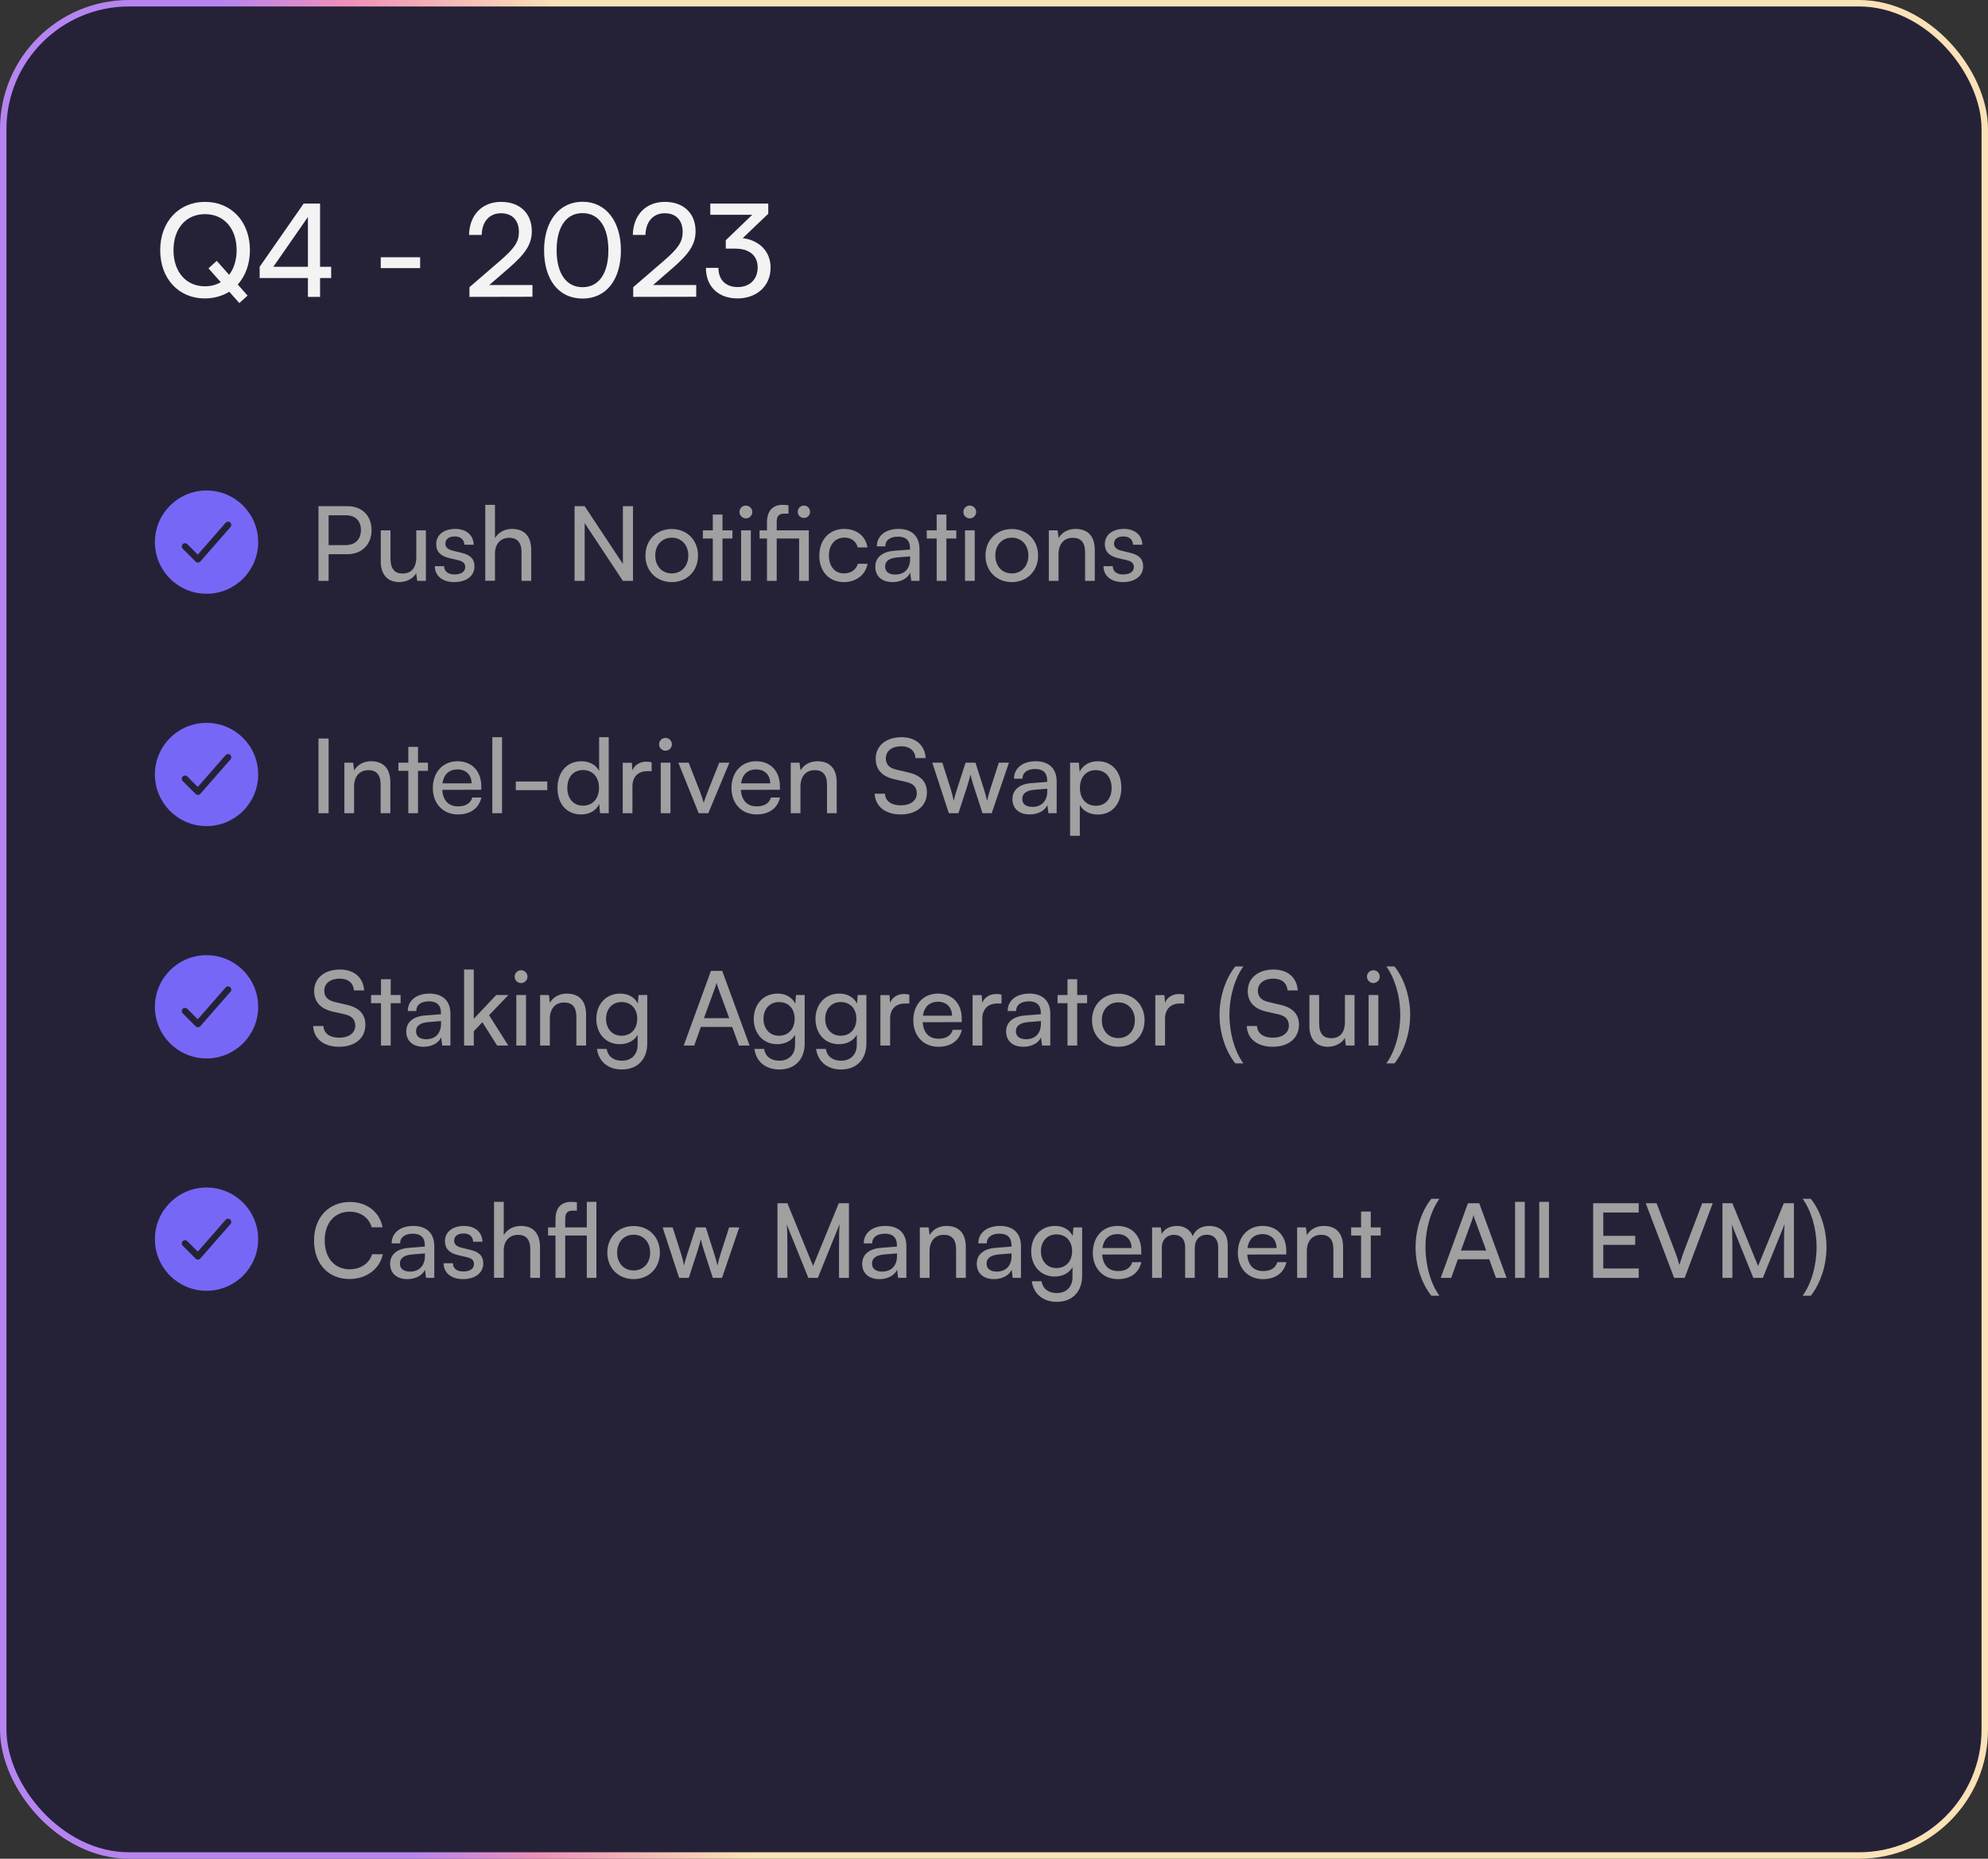 <svg width="308" height="288" viewBox="0 0 308 288" fill="none" xmlns="http://www.w3.org/2000/svg">
<rect x="0" y="0" width="308" height="288" fill="#333333" stroke="none"/>
<rect x="0.5" y="0.5" width="307" height="287" rx="19.5" fill="#252238"/>
<rect x="0.5" y="0.5" width="307" height="287" rx="19.5" stroke="url(#paint0_linear_10085_39660)"/>
<path d="M37.08 46.96L35.52 45.2C34.44 45.86 33.16 46.24 31.74 46.24C27.66 46.24 24.82 43.16 24.82 38.76C24.82 34.38 27.68 31.28 31.76 31.28C35.86 31.28 38.72 34.36 38.72 38.76C38.72 40.92 38.02 42.76 36.84 44.08L38.36 45.8L37.08 46.96ZM36.66 38.76C36.66 35.4 34.7 33.18 31.76 33.18C28.82 33.18 26.88 35.4 26.88 38.76C26.88 42.12 28.82 44.36 31.76 44.36C32.68 44.36 33.5 44.14 34.2 43.72L32.3 41.58L33.58 40.42L35.5 42.58C36.24 41.62 36.66 40.3 36.66 38.76ZM51.307 43.08H49.587V46H47.707V43.08H40.227V41.34L47.047 31.54H49.587V41.34H51.307V43.08ZM42.347 41.34H47.707V33.62L42.347 41.34ZM58.99 41.54V39.86H65.091V41.54H58.99ZM82.493 45.98L72.733 46V44.5L77.392 40.48C79.733 38.46 80.392 37.48 80.392 35.94C80.392 34.12 79.353 33.04 77.612 33.04C75.832 33.04 74.672 34.34 74.632 36.4H72.672C72.733 33.3 74.692 31.28 77.632 31.28C80.532 31.28 82.392 33.04 82.392 35.82C82.392 37.88 81.373 39.34 78.812 41.56L75.812 44.16H82.493V45.98ZM84.296 38.78C84.296 34.3 86.616 31.26 90.256 31.26C93.876 31.26 96.196 34.3 96.196 38.78C96.196 43.28 93.976 46.26 90.256 46.26C86.516 46.26 84.296 43.28 84.296 38.78ZM86.236 38.78C86.236 42.34 87.716 44.5 90.256 44.5C92.796 44.5 94.256 42.34 94.256 38.78C94.256 35.18 92.796 33.02 90.256 33.02C87.716 33.02 86.236 35.18 86.236 38.78ZM107.864 45.98L98.104 46V44.5L102.764 40.48C105.104 38.46 105.764 37.48 105.764 35.94C105.764 34.12 104.724 33.04 102.984 33.04C101.204 33.04 100.044 34.34 100.004 36.4H98.044C98.104 33.3 100.064 31.28 103.004 31.28C105.904 31.28 107.764 33.04 107.764 35.82C107.764 37.88 106.744 39.34 104.184 41.56L101.184 44.16H107.864V45.98ZM113.886 38.52H112.446V37.22L116.546 33.28H110.046V31.54H119.026V33.12L115.066 36.9C117.526 37.2 119.386 38.86 119.386 41.46C119.386 44.38 117.186 46.24 114.246 46.24C111.406 46.24 109.366 44.5 109.366 41.5H111.306C111.306 43.38 112.466 44.48 114.286 44.48C116.166 44.48 117.386 43.28 117.386 41.42C117.386 39.68 116.186 38.52 113.886 38.52Z" fill="#F3F3F3"/>
<path fill-rule="evenodd" clip-rule="evenodd" d="M32 92C36.418 92 40 88.418 40 84C40 79.582 36.418 76 32 76C27.582 76 24 79.582 24 84C24 88.418 27.582 92 32 92ZM35.709 81.663C35.891 81.455 35.87 81.139 35.662 80.957C35.455 80.775 35.139 80.796 34.957 81.004L30.642 85.935L29.02 84.313C28.825 84.118 28.508 84.118 28.313 84.313C28.118 84.508 28.118 84.825 28.313 85.02L30.313 87.02C30.411 87.118 30.545 87.171 30.683 87.167C30.822 87.162 30.952 87.1 31.043 86.996L35.709 81.663Z" fill="#7767F6"/>
<path d="M53.84 85.872H50.912V90H49.344V78.432H53.84C56.112 78.432 57.568 79.92 57.568 82.144C57.568 84.304 56.096 85.872 53.84 85.872ZM53.568 79.84H50.912V84.464H53.504C55.056 84.464 55.92 83.552 55.92 82.128C55.92 80.672 55.04 79.84 53.568 79.84ZM64.496 82.176H65.984V90H64.64L64.48 88.816C64.032 89.632 62.992 90.192 61.84 90.192C60.016 90.192 58.992 88.96 58.992 87.04V82.176H60.496V86.544C60.496 88.224 61.216 88.864 62.368 88.864C63.744 88.864 64.496 87.984 64.496 86.304V82.176ZM67.37 87.728H68.81C68.81 88.528 69.418 89.008 70.41 89.008C71.466 89.008 72.074 88.576 72.074 87.856C72.074 87.328 71.818 87.008 71.002 86.8L69.626 86.48C68.234 86.144 67.578 85.456 67.578 84.304C67.578 82.864 68.794 81.952 70.522 81.952C72.234 81.952 73.354 82.912 73.386 84.4H71.946C71.914 83.616 71.386 83.12 70.474 83.12C69.53 83.12 69.002 83.536 69.002 84.256C69.002 84.784 69.386 85.136 70.154 85.328L71.53 85.664C72.858 85.984 73.514 86.592 73.514 87.76C73.514 89.248 72.234 90.192 70.378 90.192C68.538 90.192 67.37 89.216 67.37 87.728ZM76.686 89.984H75.182V78.224H76.686V83.376C77.182 82.528 78.126 81.952 79.342 81.952C81.342 81.952 82.302 83.216 82.302 85.216V90H80.798V85.552C80.798 83.968 80.046 83.328 78.926 83.328C77.47 83.328 76.686 84.384 76.686 85.728V89.984ZM90.584 90H89.016V78.432H90.584L96.504 87.376V78.432H98.072V90H96.504L90.584 81.056V90ZM99.998 86.08C99.998 83.664 101.726 81.968 104.078 81.968C106.414 81.968 108.142 83.664 108.142 86.08C108.142 88.496 106.414 90.192 104.078 90.192C101.726 90.192 99.998 88.496 99.998 86.08ZM101.518 86.08C101.518 87.712 102.558 88.848 104.078 88.848C105.582 88.848 106.638 87.712 106.638 86.08C106.638 84.448 105.582 83.312 104.078 83.312C102.558 83.312 101.518 84.448 101.518 86.08ZM111.937 90H110.433V83.44H108.897V82.176H110.433V79.728H111.937V82.176H113.473V83.44H111.937V90ZM115.558 80.32C115.014 80.32 114.566 79.872 114.566 79.328C114.566 78.768 115.014 78.336 115.558 78.336C116.102 78.336 116.55 78.768 116.55 79.328C116.55 79.872 116.102 80.32 115.558 80.32ZM114.822 90V82.176H116.326V90H114.822ZM123.806 90V83.44H120.334V90H118.83V83.44H117.678V82.176H118.83V80.928C118.83 79.008 119.87 78.224 121.23 78.224C121.518 78.224 121.87 78.24 122.158 78.288V79.584H121.486C120.574 79.584 120.334 80.08 120.334 80.928V82.176H125.31V90H123.806ZM124.558 80.256C124.014 80.256 123.598 79.84 123.598 79.296C123.598 78.752 124.014 78.336 124.558 78.336C125.086 78.336 125.502 78.752 125.502 79.296C125.502 79.84 125.086 80.256 124.558 80.256ZM126.935 86.096C126.935 83.648 128.487 81.952 130.775 81.952C132.743 81.952 134.119 83.072 134.391 84.816H132.887C132.631 83.824 131.831 83.296 130.823 83.296C129.399 83.296 128.423 84.384 128.423 86.08C128.423 87.76 129.335 88.848 130.759 88.848C131.831 88.848 132.631 88.288 132.903 87.36H134.407C134.103 89.056 132.647 90.192 130.759 90.192C128.455 90.192 126.935 88.56 126.935 86.096ZM138.282 90.192C136.602 90.192 135.61 89.248 135.61 87.824C135.61 86.384 136.682 85.488 138.522 85.344L140.986 85.152V84.928C140.986 83.616 140.202 83.152 139.146 83.152C137.882 83.152 137.162 83.712 137.162 84.656H135.85C135.85 83.024 137.194 81.952 139.21 81.952C141.146 81.952 142.458 82.976 142.458 85.088V90H141.178L141.018 88.736C140.618 89.632 139.546 90.192 138.282 90.192ZM138.714 89.024C140.138 89.024 141.002 88.096 141.002 86.624V86.208L139.002 86.368C137.674 86.496 137.13 87.008 137.13 87.776C137.13 88.608 137.738 89.024 138.714 89.024ZM146.624 90H145.12V83.44H143.584V82.176H145.12V79.728H146.624V82.176H148.16V83.44H146.624V90ZM150.246 80.32C149.702 80.32 149.254 79.872 149.254 79.328C149.254 78.768 149.702 78.336 150.246 78.336C150.79 78.336 151.238 78.768 151.238 79.328C151.238 79.872 150.79 80.32 150.246 80.32ZM149.51 90V82.176H151.014V90H149.51ZM152.685 86.08C152.685 83.664 154.413 81.968 156.765 81.968C159.101 81.968 160.829 83.664 160.829 86.08C160.829 88.496 159.101 90.192 156.765 90.192C154.413 90.192 152.685 88.496 152.685 86.08ZM154.205 86.08C154.205 87.712 155.245 88.848 156.765 88.848C158.269 88.848 159.325 87.712 159.325 86.08C159.325 84.448 158.269 83.312 156.765 83.312C155.245 83.312 154.205 84.448 154.205 86.08ZM163.998 90H162.494V82.176H163.854L164.014 83.376C164.51 82.48 165.502 81.952 166.606 81.952C168.67 81.952 169.614 83.216 169.614 85.216V90H168.11V85.552C168.11 83.968 167.374 83.328 166.222 83.328C164.814 83.328 163.998 84.336 163.998 85.856V90ZM170.964 87.728H172.404C172.404 88.528 173.012 89.008 174.004 89.008C175.06 89.008 175.668 88.576 175.668 87.856C175.668 87.328 175.412 87.008 174.596 86.8L173.22 86.48C171.828 86.144 171.172 85.456 171.172 84.304C171.172 82.864 172.388 81.952 174.116 81.952C175.828 81.952 176.948 82.912 176.98 84.4H175.54C175.508 83.616 174.98 83.12 174.068 83.12C173.124 83.12 172.596 83.536 172.596 84.256C172.596 84.784 172.98 85.136 173.748 85.328L175.124 85.664C176.452 85.984 177.108 86.592 177.108 87.76C177.108 89.248 175.828 90.192 173.972 90.192C172.132 90.192 170.964 89.216 170.964 87.728Z" fill="#A0A0A1"/>
<path fill-rule="evenodd" clip-rule="evenodd" d="M32 128C36.418 128 40 124.418 40 120C40 115.582 36.418 112 32 112C27.582 112 24 115.582 24 120C24 124.418 27.582 128 32 128ZM35.709 117.663C35.891 117.455 35.87 117.139 35.662 116.957C35.455 116.775 35.139 116.796 34.957 117.004L30.642 121.935L29.02 120.313C28.825 120.118 28.508 120.118 28.313 120.313C28.118 120.509 28.118 120.825 28.313 121.02L30.313 123.02C30.411 123.118 30.545 123.171 30.683 123.167C30.822 123.162 30.952 123.1 31.043 122.996L35.709 117.663Z" fill="#7767F6"/>
<path d="M50.912 114.432V126H49.344V114.432H50.912ZM54.858 126H53.354V118.176H54.714L54.874 119.376C55.37 118.48 56.362 117.952 57.466 117.952C59.53 117.952 60.474 119.216 60.474 121.216V126H58.97V121.552C58.97 119.968 58.234 119.328 57.082 119.328C55.674 119.328 54.858 120.336 54.858 121.856V126ZM64.765 126H63.261V119.44H61.725V118.176H63.261V115.728H64.765V118.176H66.301V119.44H64.765V126ZM70.948 126.192C68.644 126.192 67.06 124.528 67.06 122.096C67.06 119.648 68.612 117.952 70.884 117.952C73.108 117.952 74.564 119.488 74.564 121.808V122.368L68.516 122.384C68.628 124.032 69.492 124.944 70.98 124.944C72.148 124.944 72.916 124.464 73.172 123.568H74.58C74.196 125.248 72.884 126.192 70.948 126.192ZM70.884 119.216C69.572 119.216 68.74 120 68.548 121.376H73.06C73.06 120.08 72.212 119.216 70.884 119.216ZM77.78 126H76.276V114.224H77.78V126ZM79.914 122.432V121.088H84.794V122.432H79.914ZM90.021 126.192C87.749 126.192 86.373 124.496 86.373 122.112C86.373 119.712 87.765 117.952 90.085 117.952C91.285 117.952 92.293 118.48 92.821 119.44V114.224H94.309V126H92.965L92.837 124.576C92.325 125.648 91.269 126.192 90.021 126.192ZM90.325 124.832C91.861 124.832 92.805 123.696 92.805 122.064C92.805 120.464 91.861 119.312 90.325 119.312C88.789 119.312 87.893 120.464 87.893 122.064C87.893 123.68 88.789 124.832 90.325 124.832ZM100.959 118.112V119.488H100.287C98.863 119.488 97.983 120.352 97.983 121.856V126H96.479V118.192H97.887L97.983 119.376C98.303 118.56 99.087 118.016 100.159 118.016C100.431 118.016 100.655 118.048 100.959 118.112ZM103.105 116.32C102.561 116.32 102.113 115.872 102.113 115.328C102.113 114.768 102.561 114.336 103.105 114.336C103.649 114.336 104.097 114.768 104.097 115.328C104.097 115.872 103.649 116.32 103.105 116.32ZM102.369 126V118.176H103.873V126H102.369ZM108.249 126L105.097 118.176H106.697L108.409 122.544C108.681 123.28 108.905 123.936 109.033 124.416C109.161 123.904 109.417 123.232 109.689 122.544L111.433 118.176H113.001L109.737 126H108.249ZM117.214 126.192C114.91 126.192 113.326 124.528 113.326 122.096C113.326 119.648 114.878 117.952 117.15 117.952C119.374 117.952 120.83 119.488 120.83 121.808V122.368L114.782 122.384C114.894 124.032 115.758 124.944 117.246 124.944C118.414 124.944 119.182 124.464 119.438 123.568H120.846C120.462 125.248 119.15 126.192 117.214 126.192ZM117.15 119.216C115.838 119.216 115.006 120 114.814 121.376H119.326C119.326 120.08 118.478 119.216 117.15 119.216ZM124.014 126H122.51V118.176H123.87L124.03 119.376C124.526 118.48 125.518 117.952 126.622 117.952C128.686 117.952 129.63 119.216 129.63 121.216V126H128.126V121.552C128.126 119.968 127.39 119.328 126.238 119.328C124.83 119.328 124.014 120.336 124.014 121.856V126ZM135.672 117.552C135.672 115.568 137.272 114.224 139.656 114.224C141.864 114.224 143.288 115.456 143.416 117.456H141.832C141.752 116.304 140.936 115.632 139.64 115.632C138.184 115.632 137.24 116.368 137.24 117.504C137.24 118.432 137.768 118.992 138.856 119.248L140.76 119.696C142.648 120.128 143.608 121.152 143.608 122.784C143.608 124.864 141.992 126.192 139.528 126.192C137.176 126.192 135.608 124.96 135.512 122.976H137.112C137.144 124.08 138.072 124.784 139.528 124.784C141.064 124.784 142.04 124.064 142.04 122.912C142.04 122 141.544 121.424 140.44 121.168L138.536 120.736C136.648 120.304 135.672 119.216 135.672 117.552ZM147.002 126L144.442 118.176H145.994L147.29 122.24C147.466 122.816 147.626 123.408 147.77 124.096C147.898 123.408 148.106 122.752 148.282 122.24L149.594 118.176H151.13L152.426 122.24C152.554 122.624 152.81 123.536 152.938 124.096C153.066 123.472 153.21 122.928 153.434 122.24L154.746 118.176H156.314L153.642 126H152.218L150.858 121.808C150.602 121.024 150.442 120.416 150.362 119.984C150.282 120.368 150.138 120.88 149.85 121.824L148.49 126H147.002ZM159.532 126.192C157.852 126.192 156.86 125.248 156.86 123.824C156.86 122.384 157.932 121.488 159.772 121.344L162.236 121.152V120.928C162.236 119.616 161.452 119.152 160.396 119.152C159.132 119.152 158.412 119.712 158.412 120.656H157.1C157.1 119.024 158.444 117.952 160.46 117.952C162.396 117.952 163.708 118.976 163.708 121.088V126H162.428L162.268 124.736C161.868 125.632 160.796 126.192 159.532 126.192ZM159.964 125.024C161.388 125.024 162.252 124.096 162.252 122.624V122.208L160.252 122.368C158.924 122.496 158.38 123.008 158.38 123.776C158.38 124.608 158.988 125.024 159.964 125.024ZM165.791 129.504V118.176H167.151L167.263 119.584C167.791 118.512 168.847 117.952 170.095 117.952C172.335 117.952 173.727 119.632 173.727 122.032C173.727 124.416 172.415 126.208 170.095 126.208C168.847 126.208 167.807 125.68 167.295 124.72V129.504H165.791ZM167.311 122.096C167.311 123.696 168.239 124.848 169.775 124.848C171.311 124.848 172.223 123.696 172.223 122.096C172.223 120.48 171.311 119.328 169.775 119.328C168.239 119.328 167.311 120.464 167.311 122.096Z" fill="#A0A0A1"/>
<path fill-rule="evenodd" clip-rule="evenodd" d="M32 164C36.418 164 40 160.418 40 156C40 151.582 36.418 148 32 148C27.582 148 24 151.582 24 156C24 160.418 27.582 164 32 164ZM35.709 153.663C35.891 153.455 35.87 153.139 35.662 152.957C35.455 152.775 35.139 152.796 34.957 153.004L30.642 157.935L29.02 156.313C28.825 156.118 28.508 156.118 28.313 156.313C28.118 156.509 28.118 156.825 28.313 157.02L30.313 159.02C30.411 159.118 30.545 159.171 30.683 159.167C30.822 159.162 30.952 159.1 31.043 158.996L35.709 153.663Z" fill="#7767F6"/>
<path d="M48.672 153.552C48.672 151.568 50.272 150.224 52.656 150.224C54.864 150.224 56.288 151.456 56.416 153.456H54.832C54.752 152.304 53.936 151.632 52.64 151.632C51.184 151.632 50.24 152.368 50.24 153.504C50.24 154.432 50.768 154.992 51.856 155.248L53.76 155.696C55.648 156.128 56.608 157.152 56.608 158.784C56.608 160.864 54.992 162.192 52.528 162.192C50.176 162.192 48.608 160.96 48.512 158.976H50.112C50.144 160.08 51.072 160.784 52.528 160.784C54.064 160.784 55.04 160.064 55.04 158.912C55.04 158 54.544 157.424 53.44 157.168L51.536 156.736C49.648 156.304 48.672 155.216 48.672 153.552ZM60.53 162H59.026V155.44H57.49V154.176H59.026V151.728H60.53V154.176H62.066V155.44H60.53V162ZM65.61 162.192C63.93 162.192 62.938 161.248 62.938 159.824C62.938 158.384 64.01 157.488 65.85 157.344L68.314 157.152V156.928C68.314 155.616 67.53 155.152 66.474 155.152C65.21 155.152 64.49 155.712 64.49 156.656H63.178C63.178 155.024 64.522 153.952 66.538 153.952C68.474 153.952 69.786 154.976 69.786 157.088V162H68.506L68.346 160.736C67.946 161.632 66.874 162.192 65.61 162.192ZM66.042 161.024C67.466 161.024 68.33 160.096 68.33 158.624V158.208L66.33 158.368C65.002 158.496 64.458 159.008 64.458 159.776C64.458 160.608 65.066 161.024 66.042 161.024ZM73.405 162H71.901V150.224H73.405V157.856L76.877 154.176H78.765L75.773 157.296L78.749 162H77.021L74.733 158.384L73.405 159.776V162ZM80.73 152.32C80.186 152.32 79.738 151.872 79.738 151.328C79.738 150.768 80.186 150.336 80.73 150.336C81.274 150.336 81.722 150.768 81.722 151.328C81.722 151.872 81.274 152.32 80.73 152.32ZM79.994 162V154.176H81.498V162H79.994ZM85.186 162H83.682V154.176H85.042L85.202 155.376C85.698 154.48 86.69 153.952 87.794 153.952C89.858 153.952 90.802 155.216 90.802 157.216V162H89.298V157.552C89.298 155.968 88.562 155.328 87.41 155.328C86.002 155.328 85.186 156.336 85.186 157.856V162ZM92.389 157.888C92.389 155.68 93.813 153.952 96.085 153.952C97.349 153.952 98.325 154.528 98.821 155.504L98.933 154.176H100.277V161.68C100.277 164.144 98.757 165.712 96.357 165.712C94.229 165.712 92.773 164.512 92.485 162.528H93.989C94.181 163.68 95.045 164.352 96.357 164.352C97.829 164.352 98.789 163.392 98.789 161.904V160.336C98.277 161.248 97.253 161.792 96.021 161.792C93.797 161.792 92.389 160.08 92.389 157.888ZM93.893 157.856C93.893 159.328 94.805 160.48 96.277 160.48C97.797 160.48 98.725 159.392 98.725 157.856C98.725 156.352 97.829 155.264 96.293 155.264C94.789 155.264 93.893 156.416 93.893 157.856ZM107.558 162H105.926L110.15 150.432H111.894L116.134 162H114.486L113.446 159.12H108.582L107.558 162ZM110.822 152.928L109.062 157.76H112.982L111.206 152.928C111.126 152.704 111.046 152.432 111.014 152.256C110.982 152.416 110.902 152.688 110.822 152.928ZM116.78 157.888C116.78 155.68 118.204 153.952 120.476 153.952C121.74 153.952 122.716 154.528 123.212 155.504L123.324 154.176H124.668V161.68C124.668 164.144 123.148 165.712 120.748 165.712C118.62 165.712 117.164 164.512 116.876 162.528H118.38C118.572 163.68 119.436 164.352 120.748 164.352C122.22 164.352 123.18 163.392 123.18 161.904V160.336C122.668 161.248 121.644 161.792 120.411 161.792C118.188 161.792 116.78 160.08 116.78 157.888ZM118.284 157.856C118.284 159.328 119.196 160.48 120.668 160.48C122.188 160.48 123.116 159.392 123.116 157.856C123.116 156.352 122.22 155.264 120.684 155.264C119.18 155.264 118.284 156.416 118.284 157.856ZM126.342 157.888C126.342 155.68 127.766 153.952 130.038 153.952C131.302 153.952 132.278 154.528 132.774 155.504L132.886 154.176H134.23V161.68C134.23 164.144 132.71 165.712 130.31 165.712C128.182 165.712 126.726 164.512 126.438 162.528H127.942C128.134 163.68 128.998 164.352 130.31 164.352C131.782 164.352 132.742 163.392 132.742 161.904V160.336C132.23 161.248 131.206 161.792 129.974 161.792C127.75 161.792 126.342 160.08 126.342 157.888ZM127.846 157.856C127.846 159.328 128.758 160.48 130.23 160.48C131.75 160.48 132.678 159.392 132.678 157.856C132.678 156.352 131.782 155.264 130.246 155.264C128.742 155.264 127.846 156.416 127.846 157.856ZM140.881 154.112V155.488H140.209C138.785 155.488 137.905 156.352 137.905 157.856V162H136.401V154.192H137.809L137.905 155.376C138.225 154.56 139.009 154.016 140.081 154.016C140.353 154.016 140.577 154.048 140.881 154.112ZM145.386 162.192C143.082 162.192 141.498 160.528 141.498 158.096C141.498 155.648 143.05 153.952 145.322 153.952C147.546 153.952 149.002 155.488 149.002 157.808V158.368L142.954 158.384C143.066 160.032 143.93 160.944 145.418 160.944C146.586 160.944 147.354 160.464 147.61 159.568H149.018C148.634 161.248 147.322 162.192 145.386 162.192ZM145.322 155.216C144.01 155.216 143.178 156 142.986 157.376H147.498C147.498 156.08 146.65 155.216 145.322 155.216ZM155.162 154.112V155.488H154.49C153.066 155.488 152.186 156.352 152.186 157.856V162H150.682V154.192H152.09L152.186 155.376C152.506 154.56 153.29 154.016 154.362 154.016C154.634 154.016 154.858 154.048 155.162 154.112ZM158.548 162.192C156.868 162.192 155.876 161.248 155.876 159.824C155.876 158.384 156.948 157.488 158.788 157.344L161.252 157.152V156.928C161.252 155.616 160.468 155.152 159.412 155.152C158.148 155.152 157.428 155.712 157.428 156.656H156.116C156.116 155.024 157.46 153.952 159.476 153.952C161.412 153.952 162.724 154.976 162.724 157.088V162H161.444L161.284 160.736C160.884 161.632 159.812 162.192 158.548 162.192ZM158.98 161.024C160.404 161.024 161.268 160.096 161.268 158.624V158.208L159.268 158.368C157.94 158.496 157.396 159.008 157.396 159.776C157.396 160.608 158.004 161.024 158.98 161.024ZM166.89 162H165.386V155.44H163.85V154.176H165.386V151.728H166.89V154.176H168.426V155.44H166.89V162ZM169.185 158.08C169.185 155.664 170.913 153.968 173.265 153.968C175.601 153.968 177.329 155.664 177.329 158.08C177.329 160.496 175.601 162.192 173.265 162.192C170.913 162.192 169.185 160.496 169.185 158.08ZM170.705 158.08C170.705 159.712 171.745 160.848 173.265 160.848C174.769 160.848 175.825 159.712 175.825 158.08C175.825 156.448 174.769 155.312 173.265 155.312C171.745 155.312 170.705 156.448 170.705 158.08ZM183.474 154.112V155.488H182.802C181.378 155.488 180.498 156.352 180.498 157.856V162H178.994V154.192H180.402L180.498 155.376C180.818 154.56 181.602 154.016 182.674 154.016C182.946 154.016 183.17 154.048 183.474 154.112ZM192.636 164.768H191.388C189.916 162.928 188.94 160.144 188.94 157.248C188.94 154.528 189.82 151.68 191.388 149.744H192.636C191.372 151.504 190.476 154.256 190.476 157.248C190.476 160.08 191.276 162.896 192.636 164.768ZM193.313 153.552C193.313 151.568 194.913 150.224 197.297 150.224C199.505 150.224 200.929 151.456 201.057 153.456H199.473C199.393 152.304 198.577 151.632 197.281 151.632C195.825 151.632 194.881 152.368 194.881 153.504C194.881 154.432 195.409 154.992 196.497 155.248L198.401 155.696C200.289 156.128 201.249 157.152 201.249 158.784C201.249 160.864 199.633 162.192 197.169 162.192C194.817 162.192 193.249 160.96 193.153 158.976H194.753C194.785 160.08 195.713 160.784 197.169 160.784C198.705 160.784 199.681 160.064 199.681 158.912C199.681 158 199.185 157.424 198.081 157.168L196.177 156.736C194.289 156.304 193.313 155.216 193.313 153.552ZM208.371 154.176H209.859V162H208.515L208.355 160.816C207.907 161.632 206.867 162.192 205.715 162.192C203.891 162.192 202.867 160.96 202.867 159.04V154.176H204.371V158.544C204.371 160.224 205.091 160.864 206.243 160.864C207.619 160.864 208.371 159.984 208.371 158.304V154.176ZM212.777 152.32C212.233 152.32 211.785 151.872 211.785 151.328C211.785 150.768 212.233 150.336 212.777 150.336C213.321 150.336 213.769 150.768 213.769 151.328C213.769 151.872 213.321 152.32 212.777 152.32ZM212.041 162V154.176H213.545V162H212.041ZM216.045 164.768H214.781C216.141 162.896 216.941 160.08 216.941 157.248C216.941 154.256 216.061 151.504 214.781 149.744H216.045C217.597 151.68 218.477 154.528 218.477 157.248C218.477 160.144 217.501 162.928 216.045 164.768Z" fill="#A0A0A1"/>
<path fill-rule="evenodd" clip-rule="evenodd" d="M32 200C36.418 200 40 196.418 40 192C40 187.582 36.418 184 32 184C27.582 184 24 187.582 24 192C24 196.418 27.582 200 32 200ZM35.709 189.663C35.891 189.455 35.87 189.139 35.662 188.957C35.455 188.775 35.139 188.796 34.957 189.004L30.642 193.935L29.02 192.313C28.825 192.118 28.508 192.118 28.313 192.313C28.118 192.509 28.118 192.825 28.313 193.02L30.313 195.02C30.411 195.118 30.545 195.171 30.683 195.167C30.822 195.162 30.952 195.1 31.043 194.996L35.709 189.663Z" fill="#7767F6"/>
<path d="M54.144 198.176C50.848 198.176 48.656 195.808 48.656 192.224C48.656 188.656 50.912 186.24 54.224 186.24C56.832 186.24 58.832 187.792 59.264 190.16H57.584C57.152 188.656 55.856 187.744 54.176 187.744C51.84 187.744 50.304 189.504 50.304 192.208C50.304 194.912 51.84 196.672 54.176 196.672C55.872 196.672 57.216 195.76 57.648 194.336H59.312C58.816 196.64 56.752 198.176 54.144 198.176ZM63.11 198.192C61.43 198.192 60.438 197.248 60.438 195.824C60.438 194.384 61.51 193.488 63.35 193.344L65.814 193.152V192.928C65.814 191.616 65.03 191.152 63.974 191.152C62.71 191.152 61.99 191.712 61.99 192.656H60.678C60.678 191.024 62.022 189.952 64.038 189.952C65.974 189.952 67.286 190.976 67.286 193.088V198H66.006L65.846 196.736C65.446 197.632 64.374 198.192 63.11 198.192ZM63.542 197.024C64.966 197.024 65.83 196.096 65.83 194.624V194.208L63.83 194.368C62.502 194.496 61.958 195.008 61.958 195.776C61.958 196.608 62.566 197.024 63.542 197.024ZM68.729 195.728H70.169C70.169 196.528 70.777 197.008 71.769 197.008C72.825 197.008 73.433 196.576 73.433 195.856C73.433 195.328 73.177 195.008 72.361 194.8L70.985 194.48C69.593 194.144 68.937 193.456 68.937 192.304C68.937 190.864 70.153 189.952 71.881 189.952C73.593 189.952 74.713 190.912 74.745 192.4H73.305C73.273 191.616 72.745 191.12 71.833 191.12C70.889 191.12 70.361 191.536 70.361 192.256C70.361 192.784 70.745 193.136 71.513 193.328L72.889 193.664C74.217 193.984 74.873 194.592 74.873 195.76C74.873 197.248 73.593 198.192 71.737 198.192C69.897 198.192 68.729 197.216 68.729 195.728ZM78.045 197.984H76.541V186.224H78.045V191.376C78.541 190.528 79.485 189.952 80.701 189.952C82.701 189.952 83.661 191.216 83.661 193.216V198H82.157V193.552C82.157 191.968 81.405 191.328 80.285 191.328C78.829 191.328 78.045 192.384 78.045 193.728V197.984ZM92.4 198H90.912V191.44H87.568V198H86.064V191.44H84.912V190.176H86.064V188.928C86.064 187.008 87.088 186.224 88.448 186.224C88.736 186.224 89.072 186.24 89.376 186.288V187.584H88.704C87.792 187.584 87.568 188.08 87.568 188.928V190.176H90.912V186.224H92.4V198ZM94.092 194.08C94.092 191.664 95.82 189.968 98.172 189.968C100.508 189.968 102.236 191.664 102.236 194.08C102.236 196.496 100.508 198.192 98.172 198.192C95.82 198.192 94.092 196.496 94.092 194.08ZM95.612 194.08C95.612 195.712 96.652 196.848 98.172 196.848C99.676 196.848 100.732 195.712 100.732 194.08C100.732 192.448 99.676 191.312 98.172 191.312C96.652 191.312 95.612 192.448 95.612 194.08ZM105.221 198L102.661 190.176H104.213L105.509 194.24C105.685 194.816 105.845 195.408 105.989 196.096C106.117 195.408 106.325 194.752 106.501 194.24L107.813 190.176H109.349L110.645 194.24C110.773 194.624 111.029 195.536 111.157 196.096C111.285 195.472 111.429 194.928 111.653 194.24L112.965 190.176H114.533L111.861 198H110.437L109.077 193.808C108.821 193.024 108.661 192.416 108.581 191.984C108.501 192.368 108.357 192.88 108.069 193.824L106.709 198H105.221ZM121.989 198H120.453V186.432H121.989L125.973 196.16L129.957 186.432H131.525V198H129.989V193.424C129.989 191.264 130.005 190.48 130.085 189.664L126.709 198H125.237L121.877 189.696C121.957 190.256 121.989 191.44 121.989 193.056V198ZM136.251 198.192C134.571 198.192 133.579 197.248 133.579 195.824C133.579 194.384 134.651 193.488 136.491 193.344L138.955 193.152V192.928C138.955 191.616 138.171 191.152 137.115 191.152C135.851 191.152 135.131 191.712 135.131 192.656H133.819C133.819 191.024 135.163 189.952 137.179 189.952C139.115 189.952 140.427 190.976 140.427 193.088V198H139.147L138.987 196.736C138.587 197.632 137.515 198.192 136.251 198.192ZM136.683 197.024C138.107 197.024 138.971 196.096 138.971 194.624V194.208L136.971 194.368C135.643 194.496 135.099 195.008 135.099 195.776C135.099 196.608 135.707 197.024 136.683 197.024ZM144.014 198H142.51V190.176H143.87L144.03 191.376C144.526 190.48 145.518 189.952 146.622 189.952C148.686 189.952 149.63 191.216 149.63 193.216V198H148.126V193.552C148.126 191.968 147.39 191.328 146.238 191.328C144.83 191.328 144.014 192.336 144.014 193.856V198ZM154.001 198.192C152.321 198.192 151.329 197.248 151.329 195.824C151.329 194.384 152.401 193.488 154.241 193.344L156.705 193.152V192.928C156.705 191.616 155.921 191.152 154.865 191.152C153.601 191.152 152.881 191.712 152.881 192.656H151.569C151.569 191.024 152.913 189.952 154.929 189.952C156.865 189.952 158.177 190.976 158.177 193.088V198H156.897L156.737 196.736C156.337 197.632 155.265 198.192 154.001 198.192ZM154.433 197.024C155.857 197.024 156.721 196.096 156.721 194.624V194.208L154.721 194.368C153.393 194.496 152.849 195.008 152.849 195.776C152.849 196.608 153.457 197.024 154.433 197.024ZM159.764 193.888C159.764 191.68 161.188 189.952 163.46 189.952C164.724 189.952 165.7 190.528 166.196 191.504L166.308 190.176H167.652V197.68C167.652 200.144 166.132 201.712 163.732 201.712C161.604 201.712 160.148 200.512 159.86 198.528H161.364C161.556 199.68 162.42 200.352 163.732 200.352C165.204 200.352 166.164 199.392 166.164 197.904V196.336C165.652 197.248 164.628 197.792 163.396 197.792C161.172 197.792 159.764 196.08 159.764 193.888ZM161.268 193.856C161.268 195.328 162.18 196.48 163.652 196.48C165.172 196.48 166.1 195.392 166.1 193.856C166.1 192.352 165.204 191.264 163.668 191.264C162.164 191.264 161.268 192.416 161.268 193.856ZM173.198 198.192C170.894 198.192 169.31 196.528 169.31 194.096C169.31 191.648 170.862 189.952 173.134 189.952C175.358 189.952 176.814 191.488 176.814 193.808V194.368L170.766 194.384C170.878 196.032 171.742 196.944 173.23 196.944C174.398 196.944 175.166 196.464 175.422 195.568H176.83C176.446 197.248 175.134 198.192 173.198 198.192ZM173.134 191.216C171.822 191.216 170.99 192 170.798 193.376H175.31C175.31 192.08 174.462 191.216 173.134 191.216ZM179.998 198H178.494V190.176H179.838L179.982 191.2C180.382 190.464 181.214 189.952 182.318 189.952C183.534 189.952 184.398 190.56 184.798 191.536C185.166 190.56 186.11 189.952 187.326 189.952C189.118 189.952 190.206 191.072 190.206 192.88V198H188.734V193.248C188.734 192.016 188.046 191.312 186.99 191.312C185.854 191.312 185.102 192.112 185.102 193.36V198H183.614V193.232C183.614 192 182.942 191.328 181.886 191.328C180.75 191.328 179.998 192.112 179.998 193.36V198ZM195.667 198.192C193.363 198.192 191.779 196.528 191.779 194.096C191.779 191.648 193.331 189.952 195.603 189.952C197.827 189.952 199.283 191.488 199.283 193.808V194.368L193.235 194.384C193.347 196.032 194.211 196.944 195.699 196.944C196.867 196.944 197.635 196.464 197.891 195.568H199.299C198.915 197.248 197.603 198.192 195.667 198.192ZM195.603 191.216C194.291 191.216 193.459 192 193.267 193.376H197.779C197.779 192.08 196.931 191.216 195.603 191.216ZM202.467 198H200.963V190.176H202.323L202.483 191.376C202.979 190.48 203.971 189.952 205.075 189.952C207.139 189.952 208.083 191.216 208.083 193.216V198H206.579V193.552C206.579 191.968 205.843 191.328 204.691 191.328C203.283 191.328 202.467 192.336 202.467 193.856V198ZM212.374 198H210.87V191.44H209.334V190.176H210.87V187.728H212.374V190.176H213.91V191.44H212.374V198ZM223.011 200.768H221.763C220.291 198.928 219.315 196.144 219.315 193.248C219.315 190.528 220.195 187.68 221.763 185.744H223.011C221.747 187.504 220.851 190.256 220.851 193.248C220.851 196.08 221.651 198.896 223.011 200.768ZM224.84 198H223.208L227.432 186.432H229.176L233.416 198H231.768L230.728 195.12H225.864L224.84 198ZM228.104 188.928L226.344 193.76H230.264L228.488 188.928C228.408 188.704 228.328 188.432 228.296 188.256C228.264 188.416 228.184 188.688 228.104 188.928ZM236.233 198H234.729V186.224H236.233V198ZM239.983 198H238.479V186.224H239.983V198ZM253.884 198H246.828V186.432H253.884V187.872H248.396V191.488H253.34V192.88H248.396V196.544H253.884V198ZM259.373 198L254.973 186.432H256.653L259.469 193.824C259.725 194.48 259.949 195.136 260.189 196C260.461 195.088 260.733 194.32 260.925 193.808L263.725 186.432H265.357L261.005 198H259.373ZM268.396 198H266.86V186.432H268.396L272.38 196.16L276.364 186.432H277.932V198H276.396V193.424C276.396 191.264 276.412 190.48 276.492 189.664L273.116 198H271.644L268.284 189.696C268.364 190.256 268.396 191.44 268.396 193.056V198ZM280.545 200.768H279.281C280.641 198.896 281.441 196.08 281.441 193.248C281.441 190.256 280.561 187.504 279.281 185.744H280.545C282.097 187.68 282.977 190.528 282.977 193.248C282.977 196.144 282.001 198.928 280.545 200.768Z" fill="#A0A0A1"/>
<defs>
<linearGradient id="paint0_linear_10085_39660" x1="99.013" y1="73.031" x2="39.885" y2="79.126" gradientUnits="userSpaceOnUse">
<stop offset="0.083" stop-color="#FAE2B6"/>
<stop offset="0.63" stop-color="#EF90B8"/>
<stop offset="0.958" stop-color="#B684F0"/>
</linearGradient>
</defs>
</svg>
